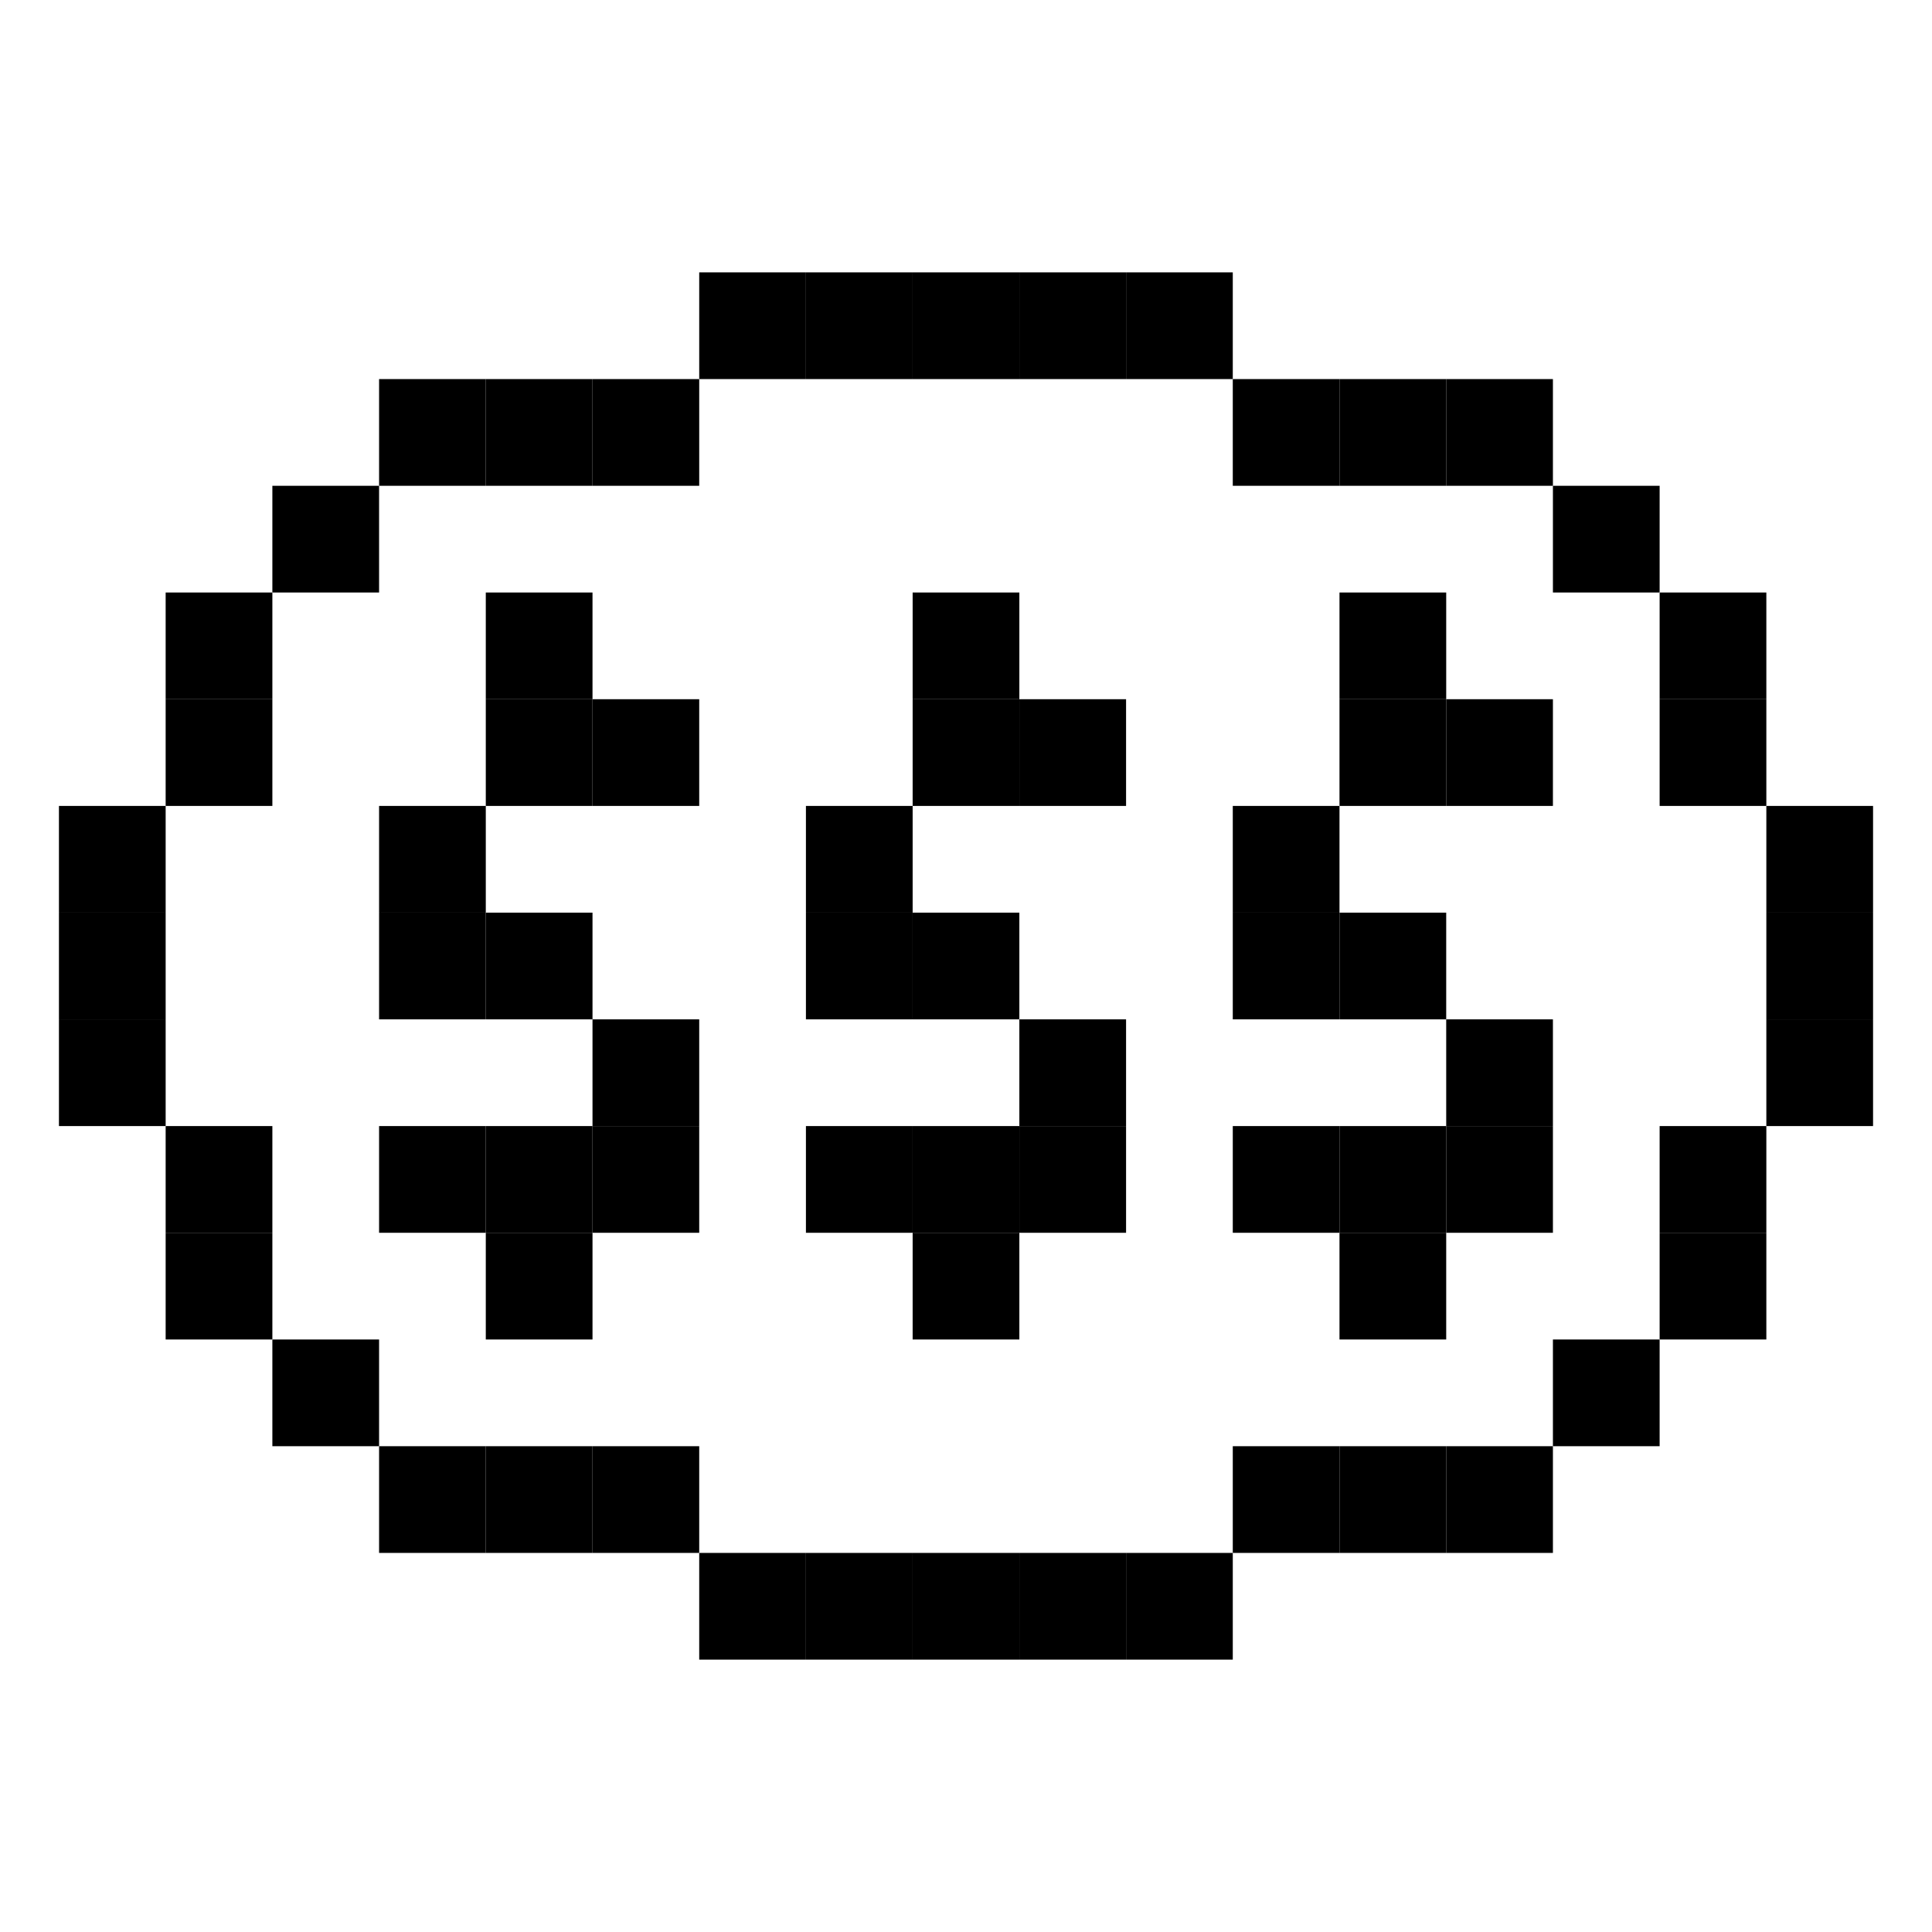 <svg id="_1" height="512" viewBox="0 0 512 512" width="512" xmlns="http://www.w3.org/2000/svg" data-name="1"><path d="m100.46 213.58h28.28v28.28h-28.28z"/><path d="m157.02 185.3h28.28v28.28h-28.28z"/><path d="m128.74 185.3h28.28v28.28h-28.28z"/><path d="m157.02 298.42h28.28v28.28h-28.28z"/><path d="m128.74 298.42h28.28v28.28h-28.28z"/><path d="m128.74 326.7h28.28v28.28h-28.28z"/><path d="m157.02 270.14h28.28v28.28h-28.28z"/><path d="m128.74 241.86h28.28v28.28h-28.28z"/><path d="m100.46 241.86h28.28v28.28h-28.28z"/><path d="m128.74 157.02h28.28v28.28h-28.28z"/><path d="m100.46 298.42h28.28v28.28h-28.28z"/><path d="m213.58 213.58h28.28v28.28h-28.28z"/><path d="m270.14 185.3h28.28v28.28h-28.28z"/><path d="m241.86 185.3h28.28v28.28h-28.28z"/><path d="m270.14 298.42h28.28v28.28h-28.28z"/><path d="m241.86 298.42h28.28v28.28h-28.28z"/><path d="m241.86 326.7h28.28v28.28h-28.28z"/><path d="m270.14 270.14h28.28v28.28h-28.28z"/><path d="m241.86 241.86h28.28v28.28h-28.28z"/><path d="m213.58 241.86h28.28v28.28h-28.28z"/><path d="m241.86 157.02h28.28v28.28h-28.28z"/><path d="m213.58 298.42h28.28v28.28h-28.28z"/><path d="m326.7 213.58h28.28v28.28h-28.28z"/><path d="m383.26 185.3h28.28v28.28h-28.28z"/><path d="m354.98 185.3h28.28v28.28h-28.28z"/><path d="m383.26 298.42h28.28v28.28h-28.28z"/><path d="m354.98 298.42h28.28v28.28h-28.28z"/><path d="m354.98 326.7h28.28v28.28h-28.28z"/><path d="m383.26 270.14h28.28v28.28h-28.28z"/><path d="m354.98 241.86h28.28v28.28h-28.28z"/><path d="m326.7 241.86h28.28v28.28h-28.28z"/><path d="m354.98 157.02h28.28v28.28h-28.28z"/><path d="m326.7 298.42h28.28v28.28h-28.28z"/><path d="m72.18 354.98h28.28v28.28h-28.28z"/><path d="m128.74 383.26h28.28v28.28h-28.28z"/><path d="m157.02 383.26h28.28v28.28h-28.28z"/><path d="m185.3 411.54h28.28v28.28h-28.28z"/><path d="m213.58 411.54h28.28v28.28h-28.28z"/><path d="m241.86 411.54h28.28v28.28h-28.28z"/><path d="m270.14 411.54h28.28v28.28h-28.28z"/><path d="m298.42 411.54h28.28v28.28h-28.28z"/><path d="m326.7 383.26h28.28v28.28h-28.28z"/><path d="m354.98 383.26h28.28v28.28h-28.28z"/><path d="m411.54 354.98h28.28v28.28h-28.28z"/><path d="m72.18 128.74h28.28v28.28h-28.28z"/><path d="m128.74 100.46h28.28v28.28h-28.28z"/><path d="m100.46 100.46h28.28v28.28h-28.28z"/><path d="m157.02 100.46h28.28v28.28h-28.28z"/><path d="m185.3 72.18h28.28v28.28h-28.28z"/><path d="m213.58 72.18h28.28v28.28h-28.28z"/><path d="m241.86 72.18h28.28v28.28h-28.28z"/><path d="m270.14 72.18h28.28v28.28h-28.28z"/><path d="m298.42 72.18h28.28v28.28h-28.28z"/><path d="m326.7 100.46h28.28v28.28h-28.28z"/><path d="m354.98 100.46h28.28v28.28h-28.28z"/><path d="m383.26 100.46h28.28v28.28h-28.28z"/><path d="m100.46 383.26h28.28v28.28h-28.28z"/><path d="m383.26 383.26h28.28v28.28h-28.28z"/><path d="m411.54 128.74h28.28v28.28h-28.28z"/><path d="m439.82 326.7h28.28v28.28h-28.28z"/><path d="m43.9 326.7h28.28v28.28h-28.28z"/><path d="m43.9 298.42h28.28v28.28h-28.28z"/><path d="m15.62 270.14h28.28v28.28h-28.28z"/><path d="m15.62 241.86h28.28v28.28h-28.28z"/><path d="m15.62 213.58h28.28v28.28h-28.28z"/><path d="m43.9 185.3h28.28v28.28h-28.28z"/><path d="m43.9 157.02h28.28v28.28h-28.28z"/><path d="m439.82 298.42h28.28v28.28h-28.28z"/><path d="m468.1 270.14h28.28v28.28h-28.28z"/><path d="m468.1 241.86h28.28v28.28h-28.28z"/><path d="m468.1 213.58h28.28v28.28h-28.28z"/><path d="m439.82 185.3h28.28v28.28h-28.28z"/><path d="m439.82 157.02h28.28v28.28h-28.28z"/></svg>